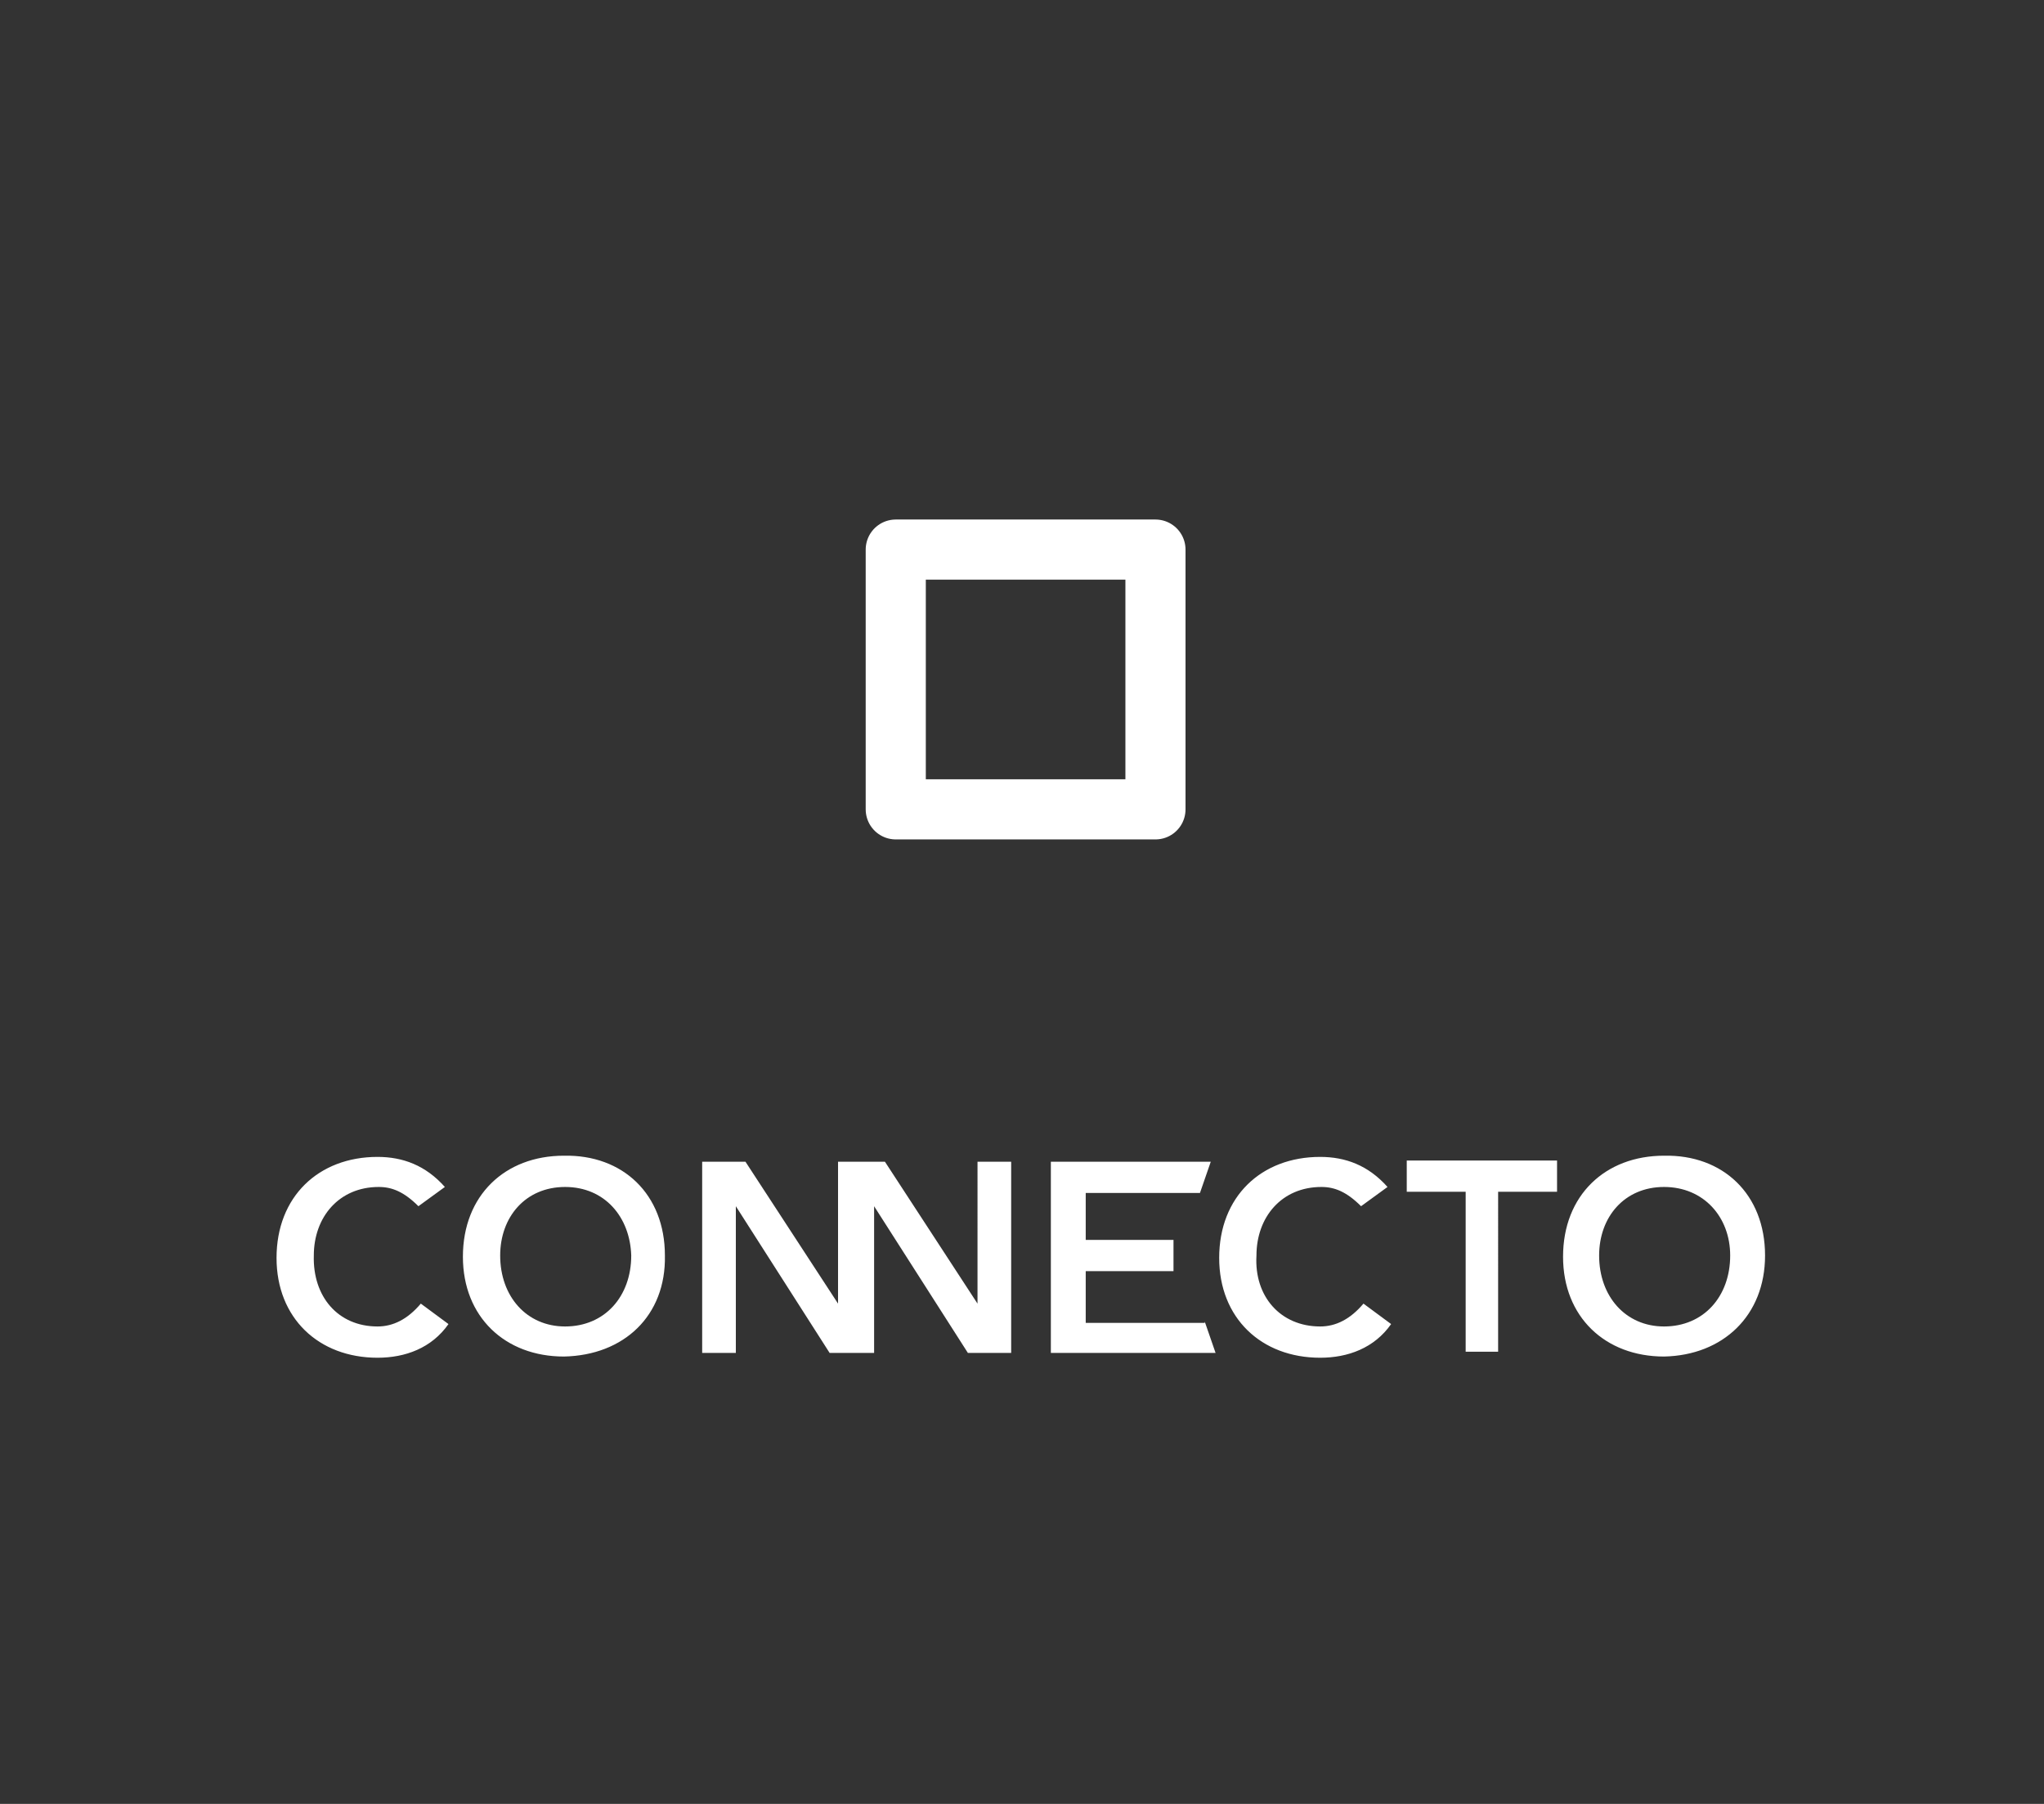 <?xml version="1.0" encoding="utf-8"?>
<!-- Generator: Adobe Illustrator 19.0.0, SVG Export Plug-In . SVG Version: 6.00 Build 0)  -->
<svg version="1.1" id="Layer_1" xmlns="http://www.w3.org/2000/svg" xmlns:xlink="http://www.w3.org/1999/xlink" x="0px" y="0px"
	 viewBox="0 0 170 150" style="enable-background:new 0 0 170 150;" xml:space="preserve">
<rect x="0" y="0" width="170" height="150" fill="#333333" stroke="none"/>
<style type="text/css">
	.st0{fill:none;stroke:#FFFFFF;stroke-width:5;stroke-linejoin:round;}
	.st1{fill:#FFFFFF;}
</style>
<path id="XMLID_2_" class="st0" d="M74.5,45.7h21.6v21.6H74.5V45.7z"/>
<path id="XMLID_6_" class="st1" d="M138.4,112.8c-4.9,0-8.4-3.3-8.4-8.3c0-5.1,3.5-8.4,8.4-8.4c4.9-0.1,8.4,3.2,8.4,8.3
	C146.8,109.4,143.3,112.7,138.4,112.8z M138.4,98.7c-3.3,0-5.4,2.5-5.4,5.7c0,3.4,2.2,5.9,5.4,5.9c3.3,0,5.5-2.5,5.5-5.9
	C143.9,101.2,141.7,98.7,138.4,98.7z M124.7,112.4h-2.8V99.1h-4.9v-2.6h12.5v2.6h-4.9V112.4z M109.8,110.3c1.3,0,2.5-0.6,3.6-1.9
	l2.3,1.7c-1.4,2-3.6,2.8-5.9,2.8c-4.9,0-8.4-3.3-8.4-8.3c0-5.1,3.5-8.4,8.4-8.4c2.1,0,4,0.7,5.6,2.5l-2.2,1.6
	c-1.2-1.2-2.2-1.6-3.3-1.6c-3.3,0-5.4,2.5-5.4,5.7C104.3,107.8,106.5,110.3,109.8,110.3z M100.2,109.9l0.9,2.6H87.4V96.6h13.3
	l-0.9,2.6h-9.5v3.9h7.3v2.6h-7.3v4.3H100.2z M72.7,100.3L72.7,100.3l0,12.2h-0.1h-2.8H69l-7.8-12.2h0v12.2h-2.8V96.6H62l7.7,11.8h0
	V96.6h0.1h2.8h1l7.7,11.8h0V96.6h2.8v15.9h-3.6L72.7,100.3z M46.9,112.8c-4.9,0-8.4-3.3-8.4-8.3c0-5.1,3.5-8.4,8.4-8.4
	c4.9-0.1,8.4,3.2,8.4,8.3C55.4,109.4,51.9,112.7,46.9,112.8z M47,98.7c-3.3,0-5.4,2.5-5.4,5.7c0,3.4,2.2,5.9,5.4,5.9
	c3.3,0,5.5-2.5,5.5-5.9C52.4,101.2,50.3,98.7,47,98.7z M31.4,110.3c1.3,0,2.5-0.6,3.6-1.9l2.3,1.7c-1.4,2-3.6,2.8-5.9,2.8
	c-4.9,0-8.4-3.3-8.4-8.3c0-5.1,3.5-8.4,8.4-8.4c2.1,0,4,0.7,5.6,2.5l-2.2,1.6c-1.2-1.2-2.2-1.6-3.3-1.6c-3.3,0-5.4,2.5-5.4,5.7
	C26,107.8,28.1,110.3,31.4,110.3z"/>
</svg>
